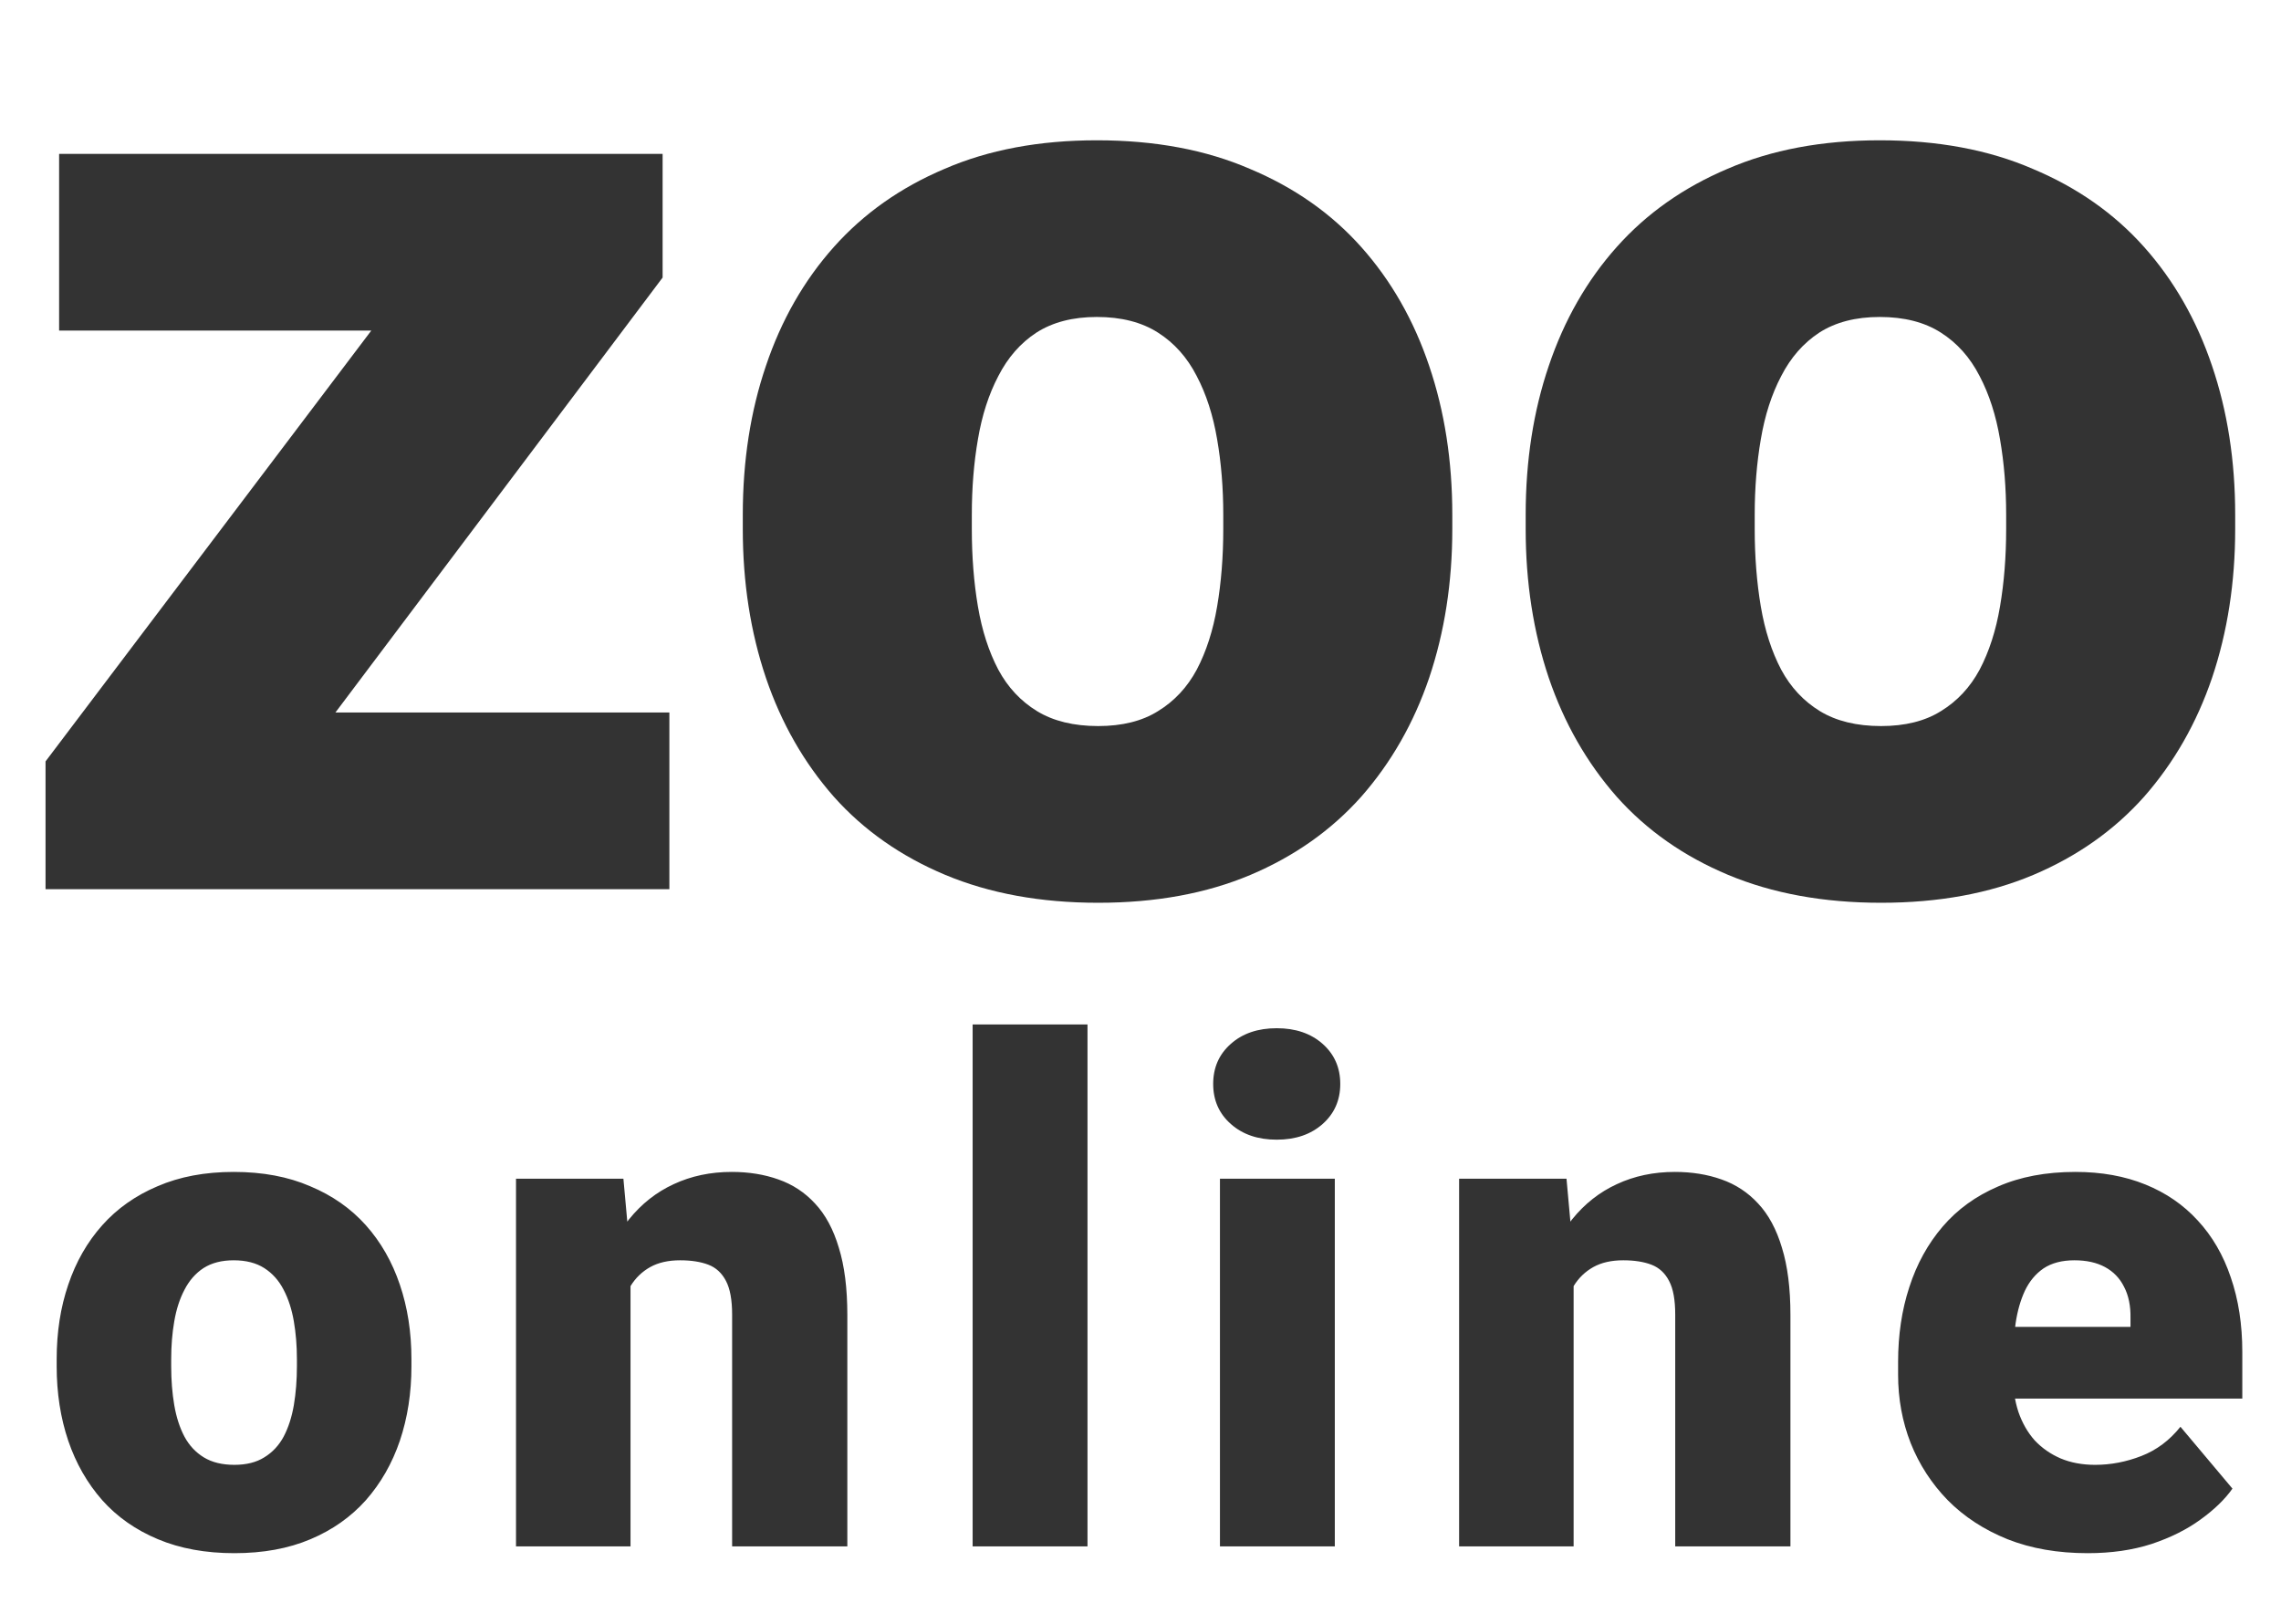 <svg width="59" height="42" viewBox="0 0 59 42" fill="none" xmlns="http://www.w3.org/2000/svg">
<path d="M17.314 18.43V23H2.584V18.43H17.314ZM17.139 7.18L5.238 23H1.178V19.695L13.06 3.98H17.139V7.18ZM15.188 3.98V8.551H1.529V3.98H15.188ZM19.213 13.684V13.315C19.213 11.92 19.412 10.637 19.811 9.465C20.209 8.281 20.795 7.256 21.568 6.389C22.342 5.521 23.297 4.848 24.434 4.367C25.57 3.875 26.883 3.629 28.371 3.629C29.871 3.629 31.189 3.875 32.326 4.367C33.475 4.848 34.435 5.521 35.209 6.389C35.982 7.256 36.568 8.281 36.967 9.465C37.365 10.637 37.565 11.92 37.565 13.315V13.684C37.565 15.066 37.365 16.35 36.967 17.533C36.568 18.705 35.982 19.73 35.209 20.609C34.435 21.477 33.48 22.15 32.344 22.631C31.207 23.111 29.895 23.352 28.406 23.352C26.918 23.352 25.6 23.111 24.451 22.631C23.303 22.15 22.342 21.477 21.568 20.609C20.795 19.73 20.209 18.705 19.811 17.533C19.412 16.35 19.213 15.066 19.213 13.684ZM25.137 13.315V13.684C25.137 14.398 25.189 15.066 25.295 15.688C25.4 16.309 25.576 16.854 25.822 17.322C26.068 17.779 26.402 18.137 26.824 18.395C27.246 18.652 27.773 18.781 28.406 18.781C29.027 18.781 29.543 18.652 29.953 18.395C30.375 18.137 30.709 17.779 30.955 17.322C31.201 16.854 31.377 16.309 31.482 15.688C31.588 15.066 31.641 14.398 31.641 13.684V13.315C31.641 12.623 31.588 11.973 31.482 11.363C31.377 10.742 31.201 10.197 30.955 9.729C30.709 9.248 30.375 8.873 29.953 8.604C29.531 8.334 29.004 8.199 28.371 8.199C27.75 8.199 27.229 8.334 26.807 8.604C26.396 8.873 26.068 9.248 25.822 9.729C25.576 10.197 25.4 10.742 25.295 11.363C25.189 11.973 25.137 12.623 25.137 13.315ZM39.463 13.684V13.315C39.463 11.92 39.662 10.637 40.06 9.465C40.459 8.281 41.045 7.256 41.818 6.389C42.592 5.521 43.547 4.848 44.684 4.367C45.82 3.875 47.133 3.629 48.621 3.629C50.121 3.629 51.44 3.875 52.576 4.367C53.725 4.848 54.685 5.521 55.459 6.389C56.232 7.256 56.818 8.281 57.217 9.465C57.615 10.637 57.815 11.92 57.815 13.315V13.684C57.815 15.066 57.615 16.35 57.217 17.533C56.818 18.705 56.232 19.73 55.459 20.609C54.685 21.477 53.73 22.15 52.594 22.631C51.457 23.111 50.145 23.352 48.656 23.352C47.168 23.352 45.85 23.111 44.701 22.631C43.553 22.15 42.592 21.477 41.818 20.609C41.045 19.73 40.459 18.705 40.06 17.533C39.662 16.35 39.463 15.066 39.463 13.684ZM45.387 13.315V13.684C45.387 14.398 45.44 15.066 45.545 15.688C45.65 16.309 45.826 16.854 46.072 17.322C46.318 17.779 46.652 18.137 47.074 18.395C47.496 18.652 48.023 18.781 48.656 18.781C49.277 18.781 49.793 18.652 50.203 18.395C50.625 18.137 50.959 17.779 51.205 17.322C51.451 16.854 51.627 16.309 51.732 15.688C51.838 15.066 51.891 14.398 51.891 13.684V13.315C51.891 12.623 51.838 11.973 51.732 11.363C51.627 10.742 51.451 10.197 51.205 9.729C50.959 9.248 50.625 8.873 50.203 8.604C49.781 8.334 49.254 8.199 48.621 8.199C48 8.199 47.478 8.334 47.057 8.604C46.647 8.873 46.318 9.248 46.072 9.729C45.826 10.197 45.65 10.742 45.545 11.363C45.44 11.973 45.387 12.623 45.387 13.315Z" fill="#333333"/>
<path d="M1.466 35.342V35.157C1.466 34.46 1.565 33.818 1.765 33.232C1.964 32.641 2.257 32.128 2.644 31.694C3.03 31.261 3.508 30.924 4.076 30.684C4.645 30.438 5.301 30.314 6.045 30.314C6.795 30.314 7.454 30.438 8.022 30.684C8.597 30.924 9.077 31.261 9.464 31.694C9.851 32.128 10.144 32.641 10.343 33.232C10.542 33.818 10.642 34.46 10.642 35.157V35.342C10.642 36.033 10.542 36.675 10.343 37.267C10.144 37.852 9.851 38.365 9.464 38.805C9.077 39.238 8.6 39.575 8.031 39.815C7.463 40.056 6.807 40.176 6.062 40.176C5.318 40.176 4.659 40.056 4.085 39.815C3.511 39.575 3.03 39.238 2.644 38.805C2.257 38.365 1.964 37.852 1.765 37.267C1.565 36.675 1.466 36.033 1.466 35.342ZM4.428 35.157V35.342C4.428 35.699 4.454 36.033 4.507 36.344C4.56 36.654 4.647 36.927 4.771 37.161C4.894 37.39 5.061 37.568 5.271 37.697C5.482 37.826 5.746 37.891 6.062 37.891C6.373 37.891 6.631 37.826 6.836 37.697C7.047 37.568 7.214 37.39 7.337 37.161C7.46 36.927 7.548 36.654 7.601 36.344C7.653 36.033 7.68 35.699 7.68 35.342V35.157C7.68 34.812 7.653 34.486 7.601 34.182C7.548 33.871 7.46 33.599 7.337 33.364C7.214 33.124 7.047 32.937 6.836 32.802C6.625 32.667 6.361 32.6 6.045 32.6C5.734 32.6 5.474 32.667 5.263 32.802C5.058 32.937 4.894 33.124 4.771 33.364C4.647 33.599 4.56 33.871 4.507 34.182C4.454 34.486 4.428 34.812 4.428 35.157ZM16.309 32.52V40H13.347V30.49H16.125L16.309 32.52ZM15.958 34.92L15.263 34.938C15.263 34.211 15.351 33.563 15.527 32.995C15.703 32.421 15.952 31.935 16.274 31.536C16.596 31.138 16.98 30.836 17.425 30.631C17.877 30.42 18.378 30.314 18.928 30.314C19.368 30.314 19.769 30.379 20.132 30.508C20.502 30.637 20.818 30.845 21.082 31.132C21.351 31.419 21.556 31.8 21.697 32.274C21.843 32.743 21.917 33.323 21.917 34.015V40H18.937V34.006C18.937 33.625 18.884 33.335 18.779 33.136C18.673 32.931 18.521 32.79 18.322 32.714C18.123 32.638 17.88 32.6 17.592 32.6C17.288 32.6 17.03 32.658 16.819 32.775C16.608 32.893 16.438 33.057 16.309 33.268C16.186 33.473 16.095 33.716 16.037 33.997C15.984 34.278 15.958 34.586 15.958 34.92ZM28.129 26.5V40H25.158V26.5H28.129ZM34.526 30.49V40H31.555V30.49H34.526ZM31.38 28.038C31.38 27.616 31.532 27.27 31.837 27.001C32.141 26.731 32.537 26.597 33.023 26.597C33.51 26.597 33.905 26.731 34.21 27.001C34.514 27.27 34.667 27.616 34.667 28.038C34.667 28.46 34.514 28.806 34.21 29.075C33.905 29.345 33.51 29.48 33.023 29.48C32.537 29.48 32.141 29.345 31.837 29.075C31.532 28.806 31.38 28.46 31.38 28.038ZM40.703 32.52V40H37.741V30.49H40.519L40.703 32.52ZM40.352 34.92L39.657 34.938C39.657 34.211 39.745 33.563 39.921 32.995C40.097 32.421 40.346 31.935 40.668 31.536C40.99 31.138 41.374 30.836 41.82 30.631C42.271 30.42 42.772 30.314 43.322 30.314C43.762 30.314 44.163 30.379 44.527 30.508C44.896 30.637 45.212 30.845 45.476 31.132C45.745 31.419 45.95 31.8 46.091 32.274C46.237 32.743 46.311 33.323 46.311 34.015V40H43.331V34.006C43.331 33.625 43.279 33.335 43.173 33.136C43.068 32.931 42.915 32.79 42.716 32.714C42.517 32.638 42.274 32.6 41.987 32.6C41.682 32.6 41.424 32.658 41.213 32.775C41.002 32.893 40.832 33.057 40.703 33.268C40.58 33.473 40.489 33.716 40.431 33.997C40.378 34.278 40.352 34.586 40.352 34.92ZM54 40.176C53.226 40.176 52.535 40.056 51.926 39.815C51.316 39.569 50.801 39.232 50.379 38.805C49.963 38.377 49.643 37.885 49.421 37.328C49.204 36.772 49.096 36.183 49.096 35.562V35.227C49.096 34.53 49.192 33.886 49.386 33.294C49.579 32.696 49.866 32.175 50.247 31.73C50.628 31.284 51.105 30.939 51.679 30.692C52.254 30.44 52.922 30.314 53.683 30.314C54.357 30.314 54.961 30.423 55.494 30.64C56.027 30.856 56.478 31.167 56.847 31.571C57.222 31.976 57.507 32.465 57.7 33.039C57.899 33.613 57.999 34.258 57.999 34.973V36.177H50.229V34.322H55.107V34.094C55.113 33.777 55.057 33.508 54.94 33.285C54.829 33.062 54.665 32.893 54.448 32.775C54.231 32.658 53.968 32.6 53.657 32.6C53.335 32.6 53.068 32.67 52.857 32.81C52.652 32.951 52.491 33.145 52.374 33.391C52.263 33.631 52.183 33.909 52.136 34.226C52.09 34.542 52.066 34.876 52.066 35.227V35.562C52.066 35.913 52.113 36.232 52.207 36.52C52.306 36.807 52.447 37.053 52.629 37.258C52.816 37.457 53.039 37.612 53.297 37.724C53.56 37.835 53.859 37.891 54.193 37.891C54.597 37.891 54.996 37.815 55.389 37.662C55.781 37.51 56.118 37.258 56.399 36.906L57.744 38.506C57.551 38.781 57.275 39.048 56.918 39.306C56.566 39.563 56.144 39.774 55.652 39.938C55.16 40.097 54.609 40.176 54 40.176Z" fill="#333333"/>
</svg>
